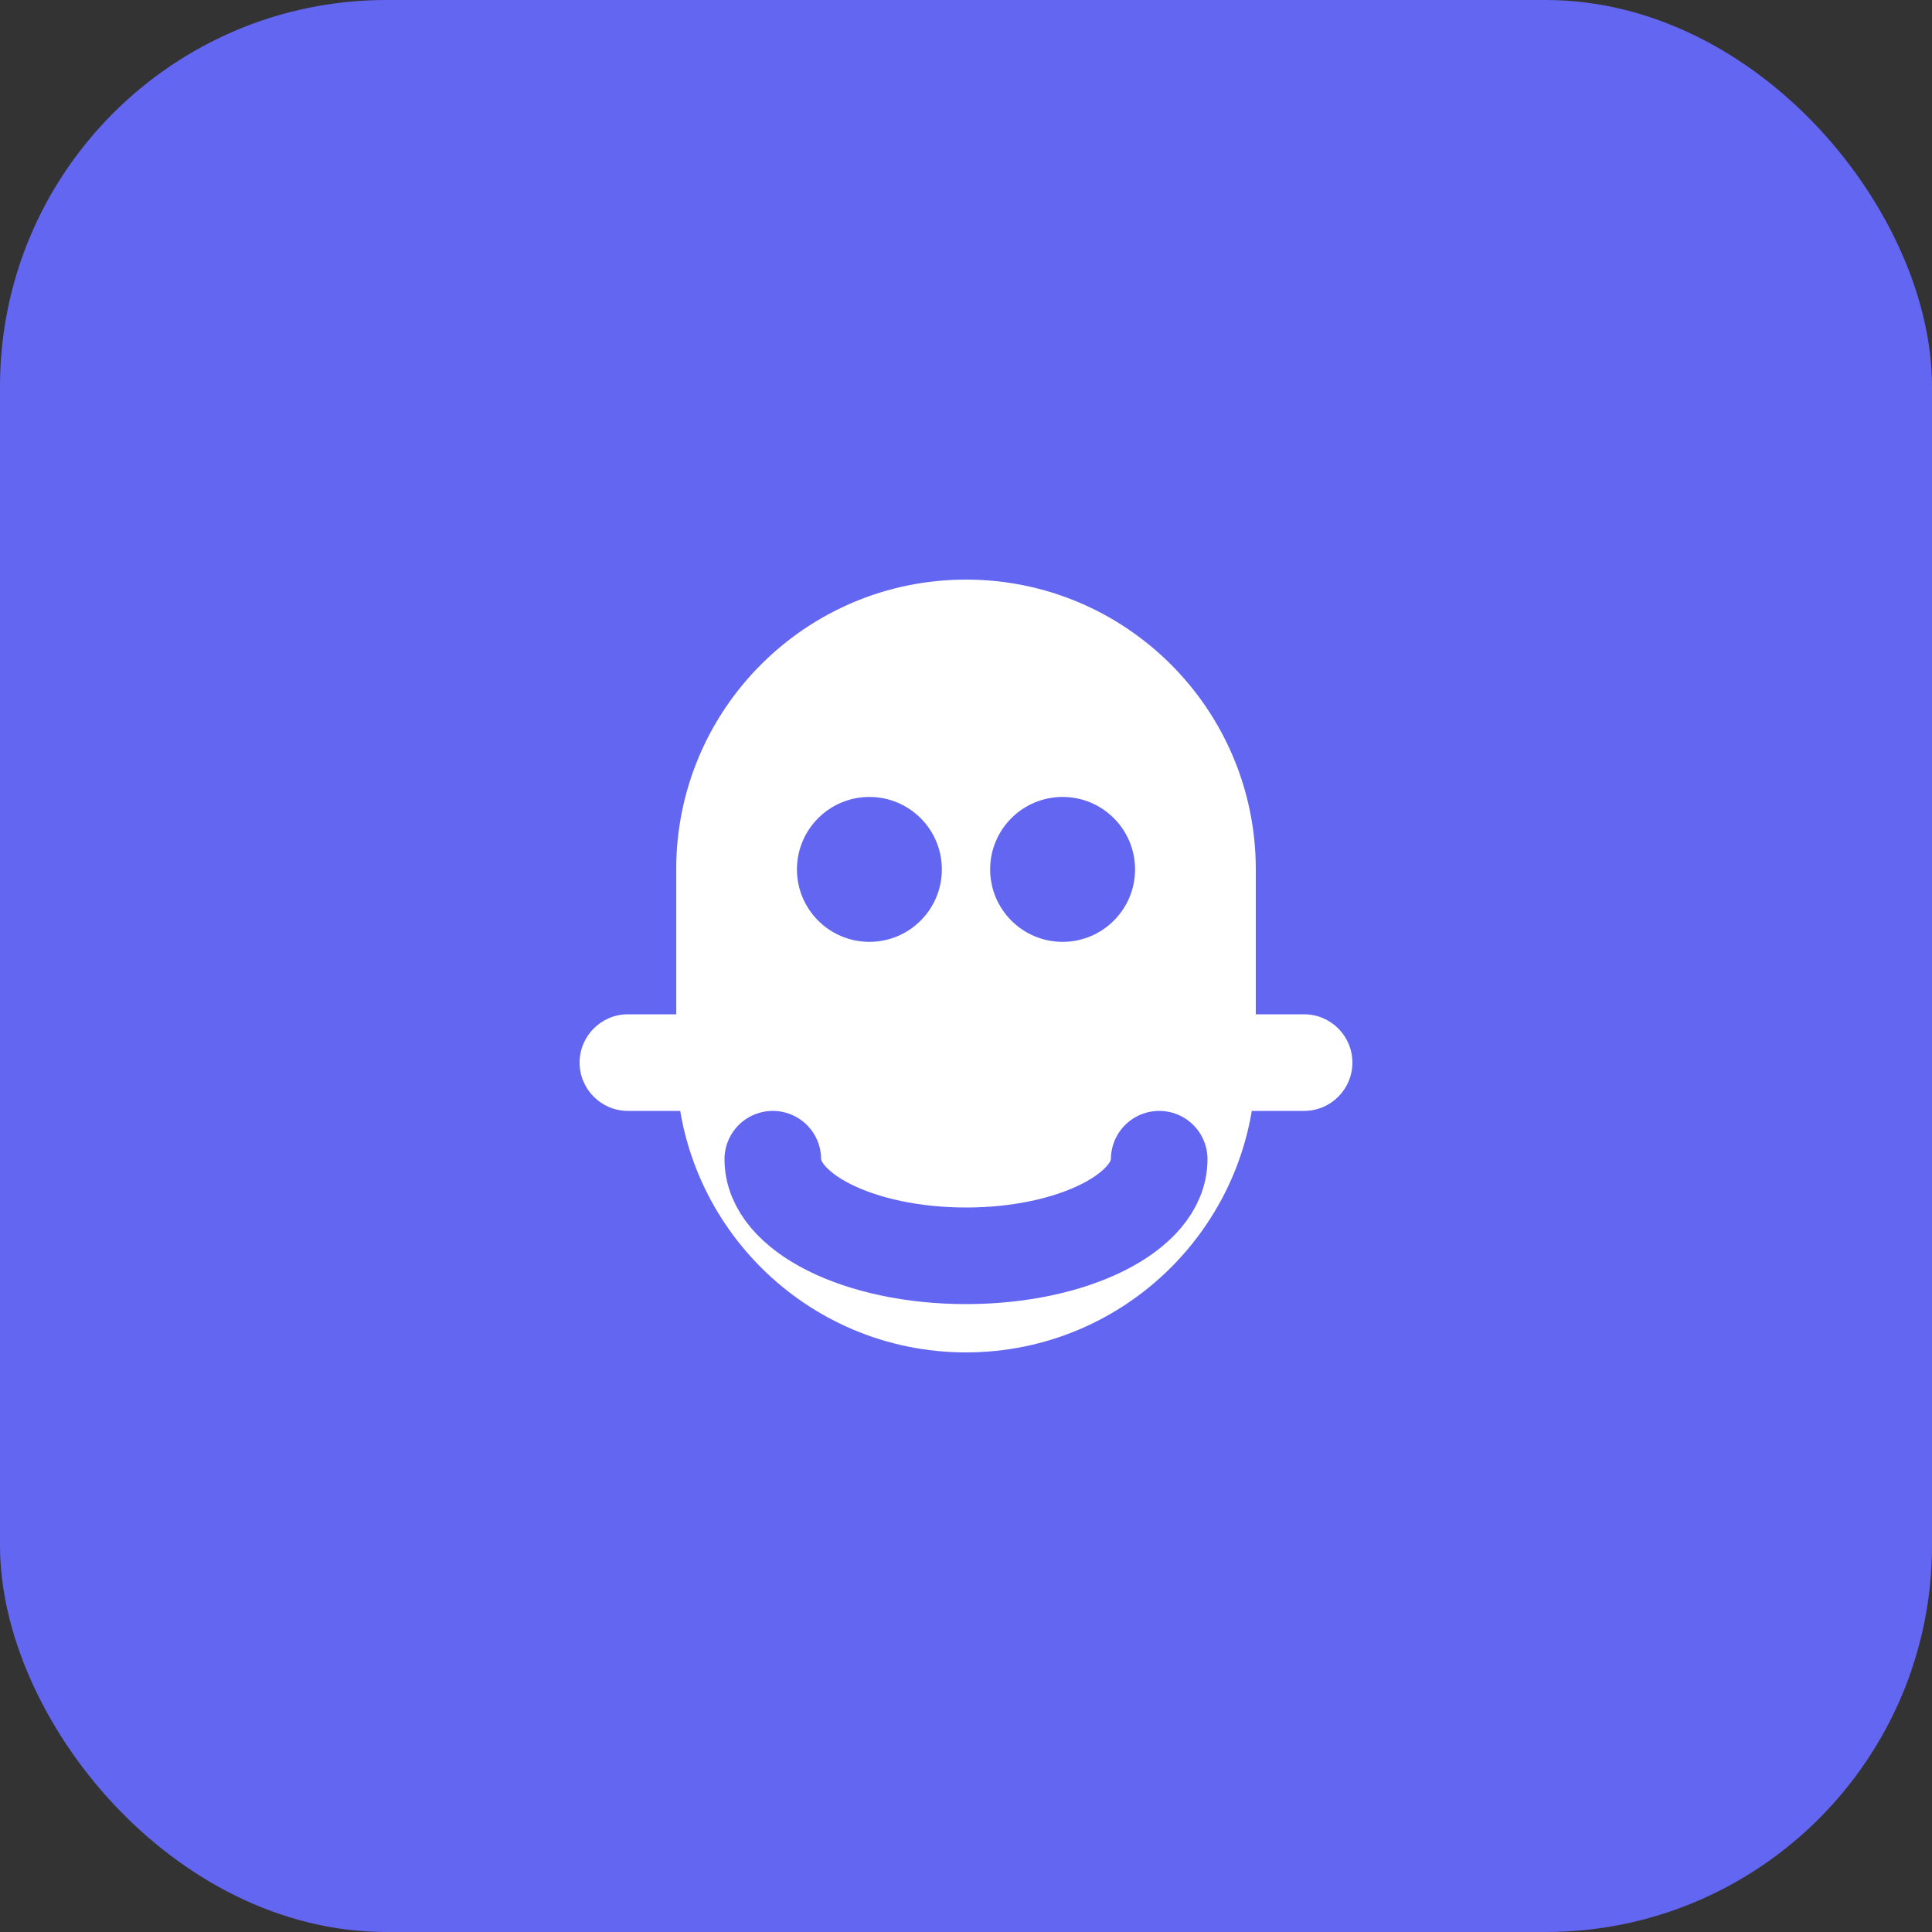 <svg width="40" height="40" viewBox="0 0 40 40" fill="none" xmlns="http://www.w3.org/2000/svg">
  <rect x="0" y="0" width="40" height="40" fill="#333333" stroke="none"/>
  <rect width="40" height="40" rx="8" fill="#6366F1"/>
  <path d="M20 12C16.686 12 14 14.686 14 18V22C14 25.314 16.686 28 20 28C23.314 28 26 25.314 26 22V18C26 14.686 23.314 12 20 12Z" fill="white"/>
  <path d="M12 22C12 22.552 12.448 23 13 23H15C15.552 23 16 22.552 16 22C16 21.448 15.552 21 15 21H13C12.448 21 12 21.448 12 22Z" fill="white"/>
  <path d="M24 22C24 22.552 24.448 23 25 23H27C27.552 23 28 22.552 28 22C28 21.448 27.552 21 27 21H25C24.448 21 24 21.448 24 22Z" fill="white"/>
  <circle cx="18" cy="18" r="1.5" fill="#6366F1"/>
  <circle cx="22" cy="18" r="1.5" fill="#6366F1"/>
  <path d="M16 24C16 25.105 17.791 26 20 26C22.209 26 24 25.105 24 24" stroke="#6366F1" stroke-width="2" stroke-linecap="round"/>
</svg>